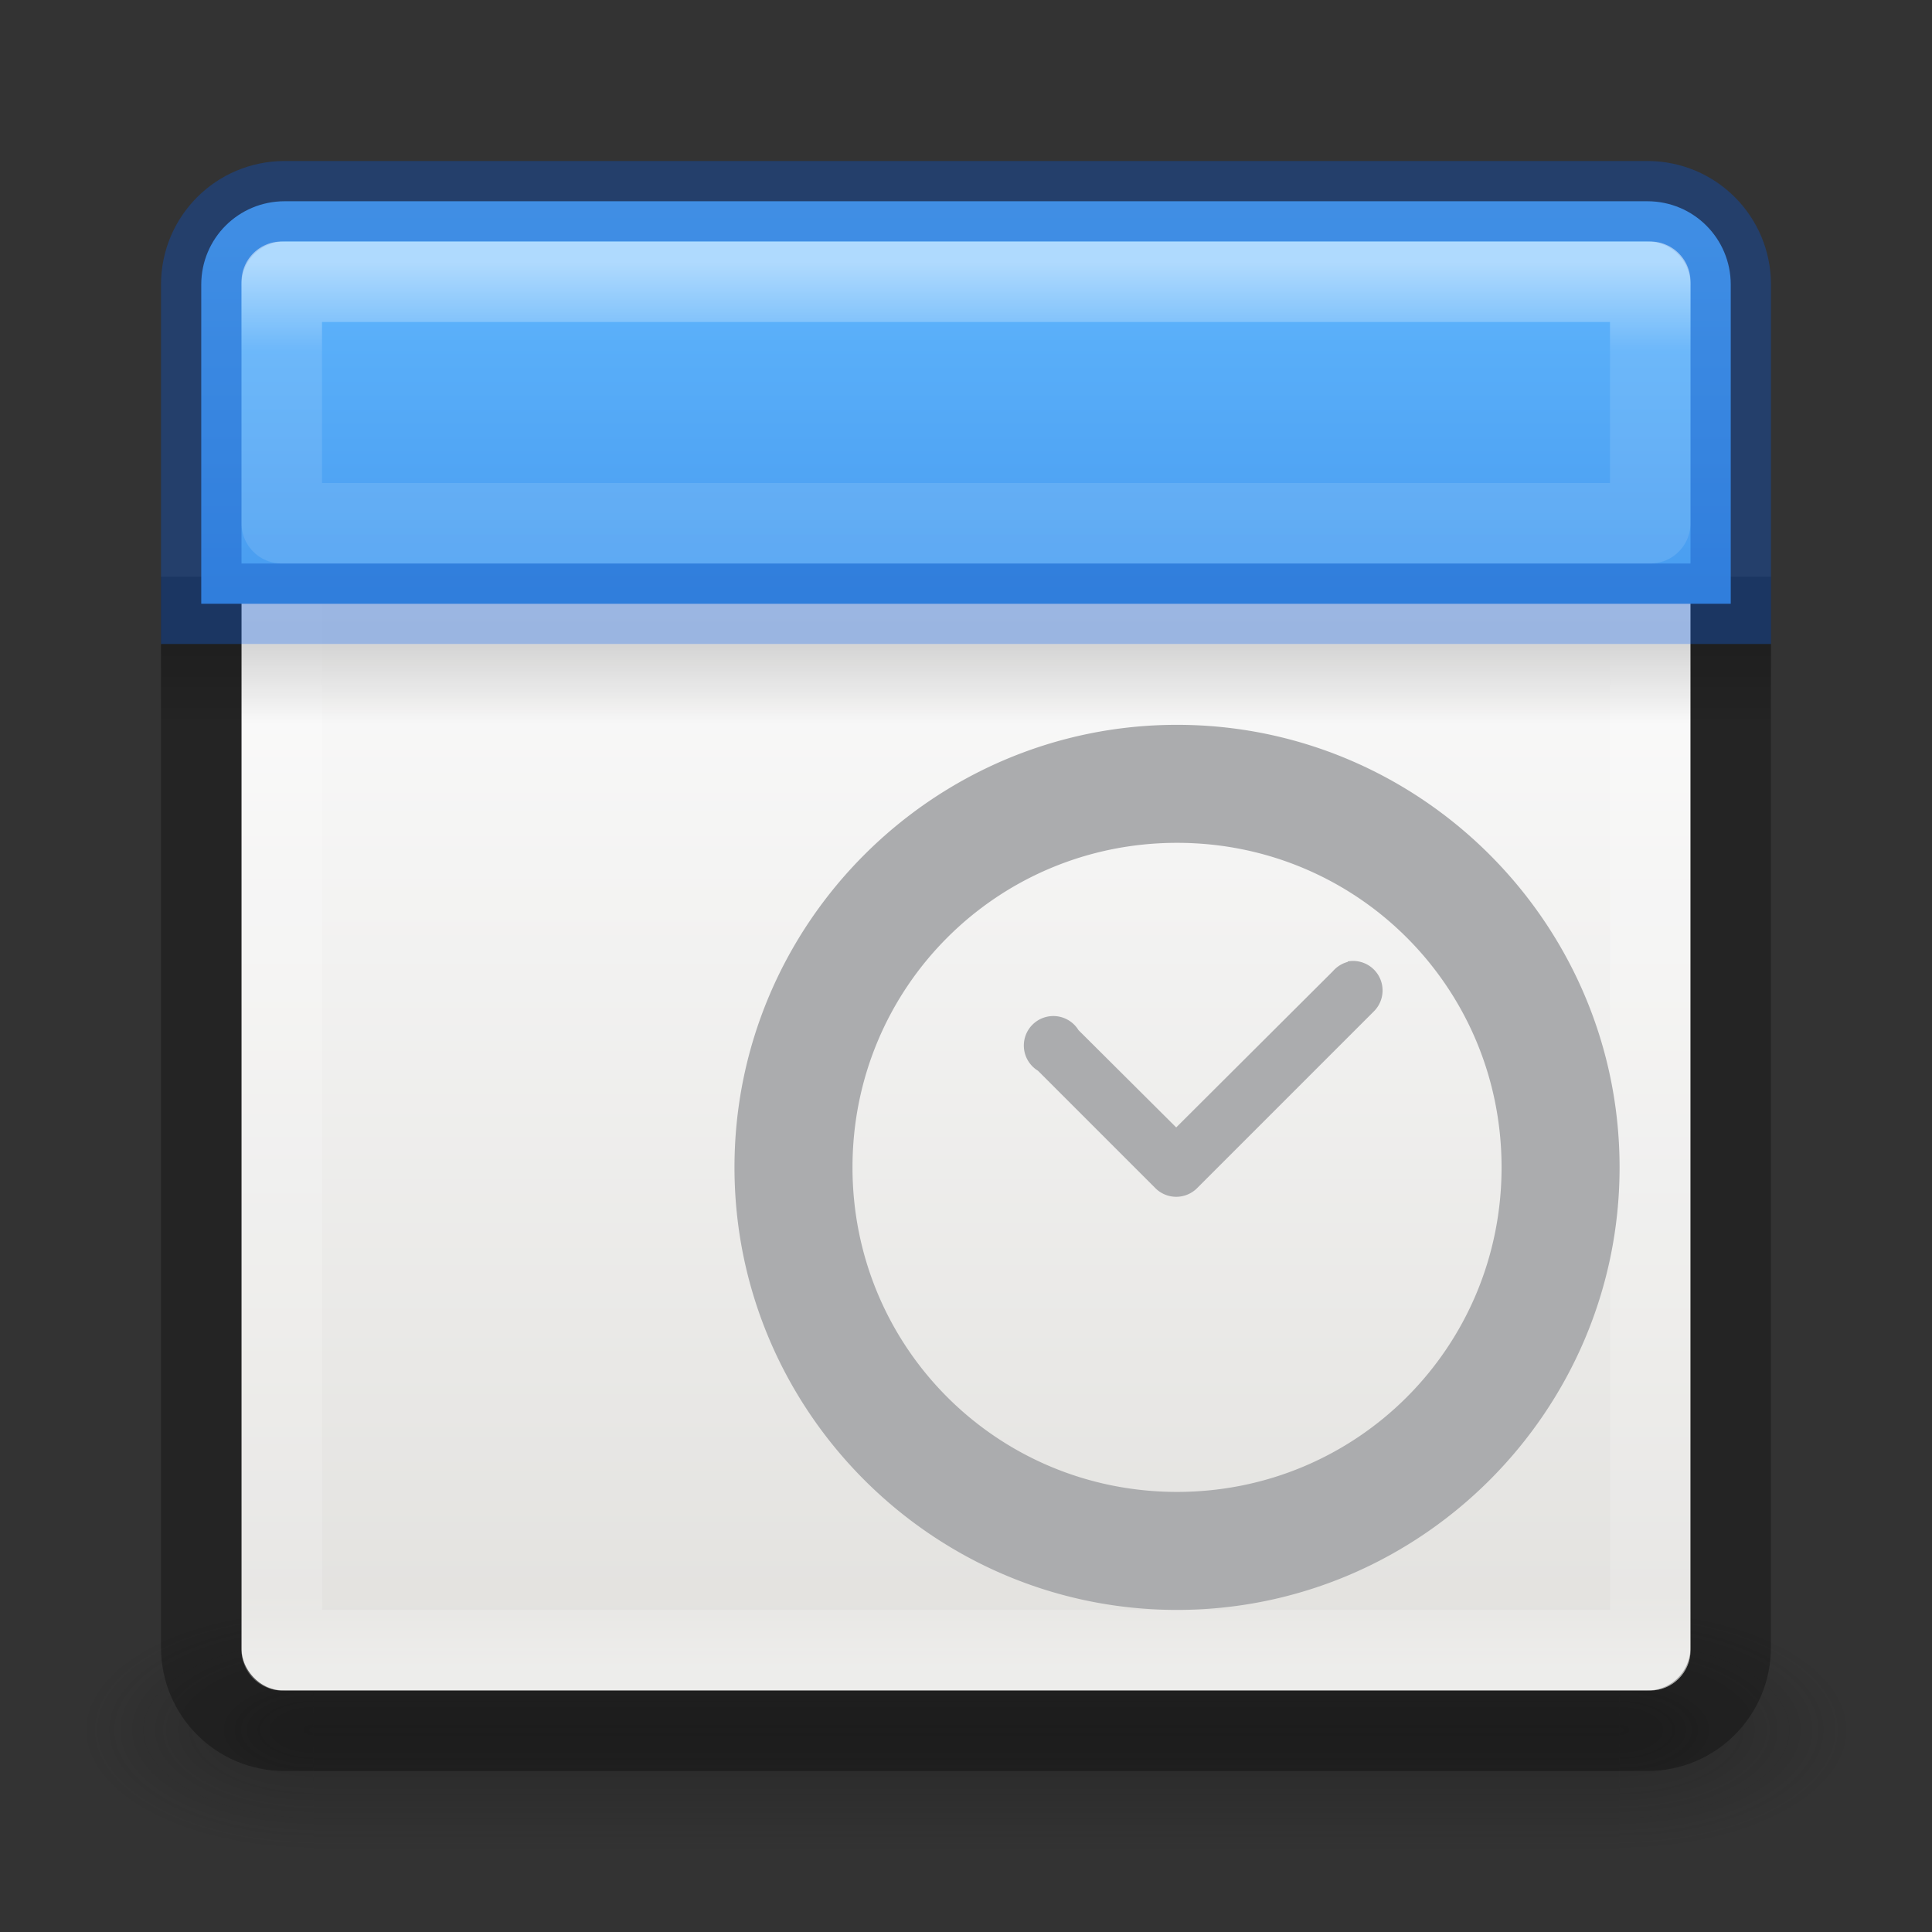 <?xml version="1.0" encoding="UTF-8" standalone="no"?>
<svg xmlns:dc="http://purl.org/dc/elements/1.1/" xmlns:cc="http://creativecommons.org/ns#" xmlns:rdf="http://www.w3.org/1999/02/22-rdf-syntax-ns#" xmlns:svg="http://www.w3.org/2000/svg" xmlns="http://www.w3.org/2000/svg" xmlns:xlink="http://www.w3.org/1999/xlink" xmlns:sodipodi="http://sodipodi.sourceforge.net/DTD/sodipodi-0.dtd" xmlns:inkscape="http://www.inkscape.org/namespaces/inkscape" width="24" height="24" viewBox="0 0 24 24" id="svg2" version="1.1" inkscape:version="0.92.3 (2405546, 2018-03-11)" sodipodi:docname="com.github.lainsce.khronos.svg">
  <rect x="0" y="0" width="24" height="24" fill="#333333" stroke="none"/>
  <sodipodi:namedview pagecolor="#ffffff" bordercolor="#666666" borderopacity="1" objecttolerance="10" gridtolerance="10" guidetolerance="10" inkscape:pageopacity="0" inkscape:pageshadow="2" inkscape:window-width="1920" inkscape:window-height="962" id="namedview33" showgrid="true" inkscape:zoom="27.812867" inkscape:cx="3.2950144" inkscape:cy="10.860626" inkscape:window-x="0" inkscape:window-y="30" inkscape:window-maximized="1" inkscape:current-layer="svg2">
    <inkscape:grid type="xygrid" id="grid4167" />
  </sodipodi:namedview>
  <defs id="defs4">
    <linearGradient id="linearGradient23419">
      <stop id="stop23421" style="stop-color:#000000;stop-opacity:1" offset="0" />
      <stop id="stop23423" style="stop-color:#000000;stop-opacity:0" offset="1" />
    </linearGradient>
    <linearGradient id="linearGradient4806-2-9">
      <stop id="stop4808-4-6" style="stop-color:#ffffff;stop-opacity:1" offset="0" />
      <stop id="stop4810-0-9" style="stop-color:#ffffff;stop-opacity:0.235" offset="0.424" />
      <stop id="stop4812-8-7" style="stop-color:#ffffff;stop-opacity:0.157" offset="0.821" />
      <stop id="stop4814-0-7" style="stop-color:#ffffff;stop-opacity:0.392" offset="1" />
    </linearGradient>
    <linearGradient xlink:href="#linearGradient4806-2-9" id="linearGradient7487" gradientUnits="userSpaceOnUse" gradientTransform="matrix(0.531,0,0,0.531,-26.303,-2.789)" x1="71.204" y1="15.369" x2="71.204" y2="40.496" />
    <linearGradient xlink:href="#linearGradient4251" id="linearGradient7483" gradientUnits="userSpaceOnUse" gradientTransform="matrix(0.188,0,0,0.188,-75,-40.875)" x1="304" y1="98" x2="368" y2="210" />
    <linearGradient id="linearGradient4251">
      <stop id="stop4259" offset="0" style="stop-color:#cccccc;stop-opacity:1" />
      <stop style="stop-color:#f4f4f4;stop-opacity:1" offset="0.52" id="stop6460" />
      <stop style="stop-color:#c1c1c1;stop-opacity:1" offset="1" id="stop4183" />
    </linearGradient>
    <linearGradient xlink:href="#linearGradient4806-2-9" id="linearGradient7475" gradientUnits="userSpaceOnUse" gradientTransform="matrix(0.776,0,0,0.776,-43.982,-9.614)" x1="71.204" y1="15.369" x2="71.204" y2="40.496" />
    <linearGradient xlink:href="#linearGradient4140" id="linearGradient6964" gradientUnits="userSpaceOnUse" gradientTransform="matrix(0.2,0,0,0.2,-55.2,-18.8)" x1="288" y1="106" x2="384" y2="202" />
    <linearGradient id="linearGradient4140">
      <stop id="stop4142" offset="0" style="stop-color:#f9c440;stop-opacity:1" />
      <stop style="stop-color:#fff394;stop-opacity:1" offset="0.502" id="stop5784" />
      <stop id="stop4144" offset="1" style="stop-color:#f9c440;stop-opacity:1" />
    </linearGradient>
    <radialGradient r="10.625" fy="4.625" fx="62.625" cy="4.625" cx="62.625" gradientTransform="matrix(1.129,0,0,0.282,-58.729,19.694)" gradientUnits="userSpaceOnUse" id="radialGradient3090-9-3" xlink:href="#linearGradient23419" />
    <linearGradient id="linearGradient3924-64">
      <stop offset="0" style="stop-color:#ffffff;stop-opacity:1" id="stop3926-3-6" />
      <stop offset="0.063" style="stop-color:#ffffff;stop-opacity:0.235" id="stop3928-0" />
      <stop offset="0.951" style="stop-color:#ffffff;stop-opacity:0.157" id="stop3930-3-59" />
      <stop offset="1" style="stop-color:#ffffff;stop-opacity:0.392" id="stop3932-0" />
    </linearGradient>
    <radialGradient gradientTransform="matrix(2.004,0,0,1.4,27.988,-17.4)" gradientUnits="userSpaceOnUse" xlink:href="#linearGradient3688-166-749-9" id="radialGradient3082-6" fy="43.5" fx="4.993" r="2.5" cy="43.5" cx="4.993" />
    <linearGradient id="linearGradient3688-166-749-9">
      <stop offset="0" style="stop-color:#181818;stop-opacity:1" id="stop2883-2" />
      <stop offset="1" style="stop-color:#181818;stop-opacity:0" id="stop2885-2" />
    </linearGradient>
    <radialGradient gradientTransform="matrix(2.004,0,0,1.4,-20.012,-104.4)" gradientUnits="userSpaceOnUse" xlink:href="#linearGradient3688-166-749-9" id="radialGradient3084-4" fy="43.5" fx="4.993" r="2.5" cy="43.5" cx="4.993" />
    <linearGradient gradientUnits="userSpaceOnUse" xlink:href="#linearGradient3702-501-757-1" id="linearGradient3086-8" y2="39.999" x2="25.058" y1="47.028" x1="25.058" />
    <linearGradient id="linearGradient3702-501-757-1">
      <stop offset="0" style="stop-color:#181818;stop-opacity:0" id="stop2895-2" />
      <stop offset="0.5" style="stop-color:#181818;stop-opacity:1" id="stop2897-89" />
      <stop offset="1" style="stop-color:#181818;stop-opacity:0" id="stop2899-36" />
    </linearGradient>
    <linearGradient id="linearGradient3242-7-3-8-0-4-58-06">
      <stop offset="0" style="stop-color:#8cd5ff;stop-opacity:1" id="stop3244-5-8-5-6-4-3-8" />
      <stop offset="0.262" style="stop-color:#64baff;stop-opacity:1" id="stop3246-9-5-1-5-3-0-7" />
      <stop offset="0.661" style="stop-color:#3689e6;stop-opacity:1" id="stop3248-7-2-0-7-5-35-9" />
      <stop offset="1" style="stop-color:#0d52bf;stop-opacity:1" id="stop3250-8-2-8-5-6-40-4" />
    </linearGradient>
    <linearGradient gradientTransform="matrix(0.459,0,0,0.459,0.974,0.972)" gradientUnits="userSpaceOnUse" xlink:href="#linearGradient3924-64" id="linearGradient3192" y2="43" x2="24" y1="5" x1="24" />
    <linearGradient gradientTransform="matrix(0.345,0,0,0.345,0.945,0.945)" gradientUnits="userSpaceOnUse" xlink:href="#linearGradient3242-7-3-8-0-4-58-06" id="linearGradient3261" y2="48.934" x2="24.17" y1="-12.242" x1="24.17" />
    <linearGradient gradientTransform="matrix(0.5,0,0,0.25,1.0885132e-6,4)" gradientUnits="userSpaceOnUse" xlink:href="#linearGradient23419" id="linearGradient3265" y2="19.963" x2="23.954" y1="15.999" x1="23.954" />
    <linearGradient gradientTransform="matrix(0.422,0,0,0.405,1.865,1.178)" gradientUnits="userSpaceOnUse" xlink:href="#linearGradient4658-0" id="linearGradient3268-1" y2="48.396" x2="25.132" y1="15.5" x1="25.132" />
    <linearGradient id="linearGradient4658-0">
      <stop offset="0" style="stop-color:#fafafa;stop-opacity:1" id="stop4660-1" />
      <stop offset="1" style="stop-color:#e2e1de;stop-opacity:1" id="stop4662-0" />
    </linearGradient>
    <linearGradient gradientTransform="matrix(0.459,0,0,0.459,0.974,0.972)" gradientUnits="userSpaceOnUse" xlink:href="#linearGradient3924-64" id="linearGradient4125" y2="43" x2="24" y1="5" x1="24" />
  </defs>
  <g transform="matrix(0.55,0,0,0.333,-1.2,7.333)" id="g2036-4" style="display:inline">
    <g transform="matrix(1.053,0,0,1.286,-1.263,-13.429)" id="g3712-8" style="opacity:0.4">
      <rect width="5" height="7" x="38" y="40" id="rect2801-6" style="fill:url(#radialGradient3082-6);fill-opacity:1;stroke:none" />
      <rect width="5" height="7" x="-10" y="-47" transform="scale(-1)" id="rect3696-20" style="fill:url(#radialGradient3084-4);fill-opacity:1;stroke:none" />
      <rect width="28" height="7" x="10" y="40" id="rect3700-5" style="fill:url(#linearGradient3086-8);fill-opacity:1;stroke:none" />
    </g>
  </g>
  <rect width="18" height="18" rx="0.5" ry="0.5" x="3" y="3" id="rect5505-21-8" style="color:#000000;display:inline;overflow:visible;visibility:visible;fill:url(#linearGradient3268-1);fill-opacity:1;fill-rule:nonzero;stroke:none;stroke-width:1;marker:none;enable-background:accumulate" />
  <rect width="17" height="17" x="3.501" y="3.499" id="rect6741-9" style="fill:none;stroke:url(#linearGradient3192);stroke-width:1;stroke-linecap:round;stroke-linejoin:round;stroke-miterlimit:4;stroke-dasharray:none;stroke-dashoffset:0;stroke-opacity:1" />
  <rect width="20" height="1" rx="0" ry="0" x="2" y="8" id="rect3508" style="display:inline;overflow:visible;visibility:visible;opacity:0.15;fill:url(#linearGradient3265);fill-opacity:1;fill-rule:nonzero;stroke:none;stroke-width:1;marker:none;enable-background:accumulate" />
  <path inkscape:connector-curvature="0" d="m 2.5,7.164 v 13.3 c 0,0.574 0.462,1.036 1.036,1.036 h 16.927 c 0.574,0 1.036,-0.462 1.036,-1.036 v -13.3" id="rect4567" style="opacity:0.3;fill:none;stroke:#000000;stroke-width:1;stroke-miterlimit:4;stroke-dasharray:none" />
  <path inkscape:connector-curvature="0" d="m 3.536,2.5 c -0.574,0 -1.036,0.462 -1.036,1.036 V 7.5 h 19 V 3.536 c 0,-0.574 -0.462,-1.036 -1.036,-1.036 z" id="rect5505-21-3-8-5-2-6-1" style="color:#000000;display:inline;overflow:visible;visibility:visible;fill:url(#linearGradient3261);fill-opacity:1;fill-rule:nonzero;stroke:none;stroke-width:1;marker:none;enable-background:accumulate" />
  <path inkscape:connector-curvature="0" d="m 3.536,2.5 c -0.574,0 -1.036,0.462 -1.036,1.036 L 2.5,7.5 h 19 l -1e-6,-3.964 c 0,-0.574 -0.462,-1.036 -1.036,-1.036 z" id="rect5505-21-3-8-9-1-1-7-8" style="color:#000000;display:inline;overflow:visible;visibility:visible;opacity:0.4;fill:none;stroke:#0d52bf;stroke-width:1;stroke-linecap:round;stroke-linejoin:miter;stroke-miterlimit:4;stroke-dasharray:none;stroke-dashoffset:0;stroke-opacity:1;marker:none;enable-background:accumulate" />
  <path inkscape:connector-curvature="0" d="m 3.5,3.5 v 3 h 17 v -3 z" id="rect6741-9-6" style="opacity:0.5;fill:none;stroke:url(#linearGradient4125);stroke-width:1;stroke-linecap:round;stroke-linejoin:round;stroke-miterlimit:4;stroke-dasharray:none;stroke-dashoffset:0;stroke-opacity:1" />
  <g id="g1515" transform="matrix(0.733,0,0,0.733,-484.185,25.863)" style="color:#000000;fill:#abacae;stroke-width:1.365">
    <path id="path1513" style="font-weight:400;line-height:normal;font-family:sans-serif;font-variant-ligatures:normal;font-variant-position:normal;font-variant-caps:normal;font-variant-numeric:normal;font-variant-alternates:normal;font-feature-settings:normal;text-indent:0;text-align:start;text-decoration:none;text-decoration-line:none;text-decoration-style:solid;text-decoration-color:#000000;text-transform:none;text-orientation:mixed;white-space:normal;shape-padding:0;overflow:visible;isolation:auto;mix-blend-mode:normal;fill:#abacae;stroke-width:1.365" overflow="visible" font-weight="400" d="m 680.5,-23 c -4.13,0 -7.5,3.37 -7.5,7.5 0,4.13 3.37,7.5 7.5,7.5 4.13,0 7.5,-3.37 7.5,-7.5 0,-4.13 -3.37,-7.5 -7.5,-7.5 z m 0,2 c 3.05,0 5.5,2.45 5.5,5.5 0,3.05 -2.45,5.5 -5.5,5.5 -3.05,0 -5.5,-2.45 -5.5,-5.5 0,-3.05 2.45,-5.5 5.5,-5.5 z m 2.965,2.002 a 0.5,0.5 0 0 0 -0.072,0.008 v 0.008 a 0.5,0.5 0 0 0 -0.25,0.156 l -2.657,2.649 -1.656,-1.649 a 0.5,0.5 0 1 0 -0.687,0.688 l 2,2 a 0.5,0.5 0 0 0 0.687,0 l 3,-3 a 0.5,0.5 0 0 0 -0.365,-0.86 z" inkscape:connector-curvature="0" />
  </g>
</svg>
